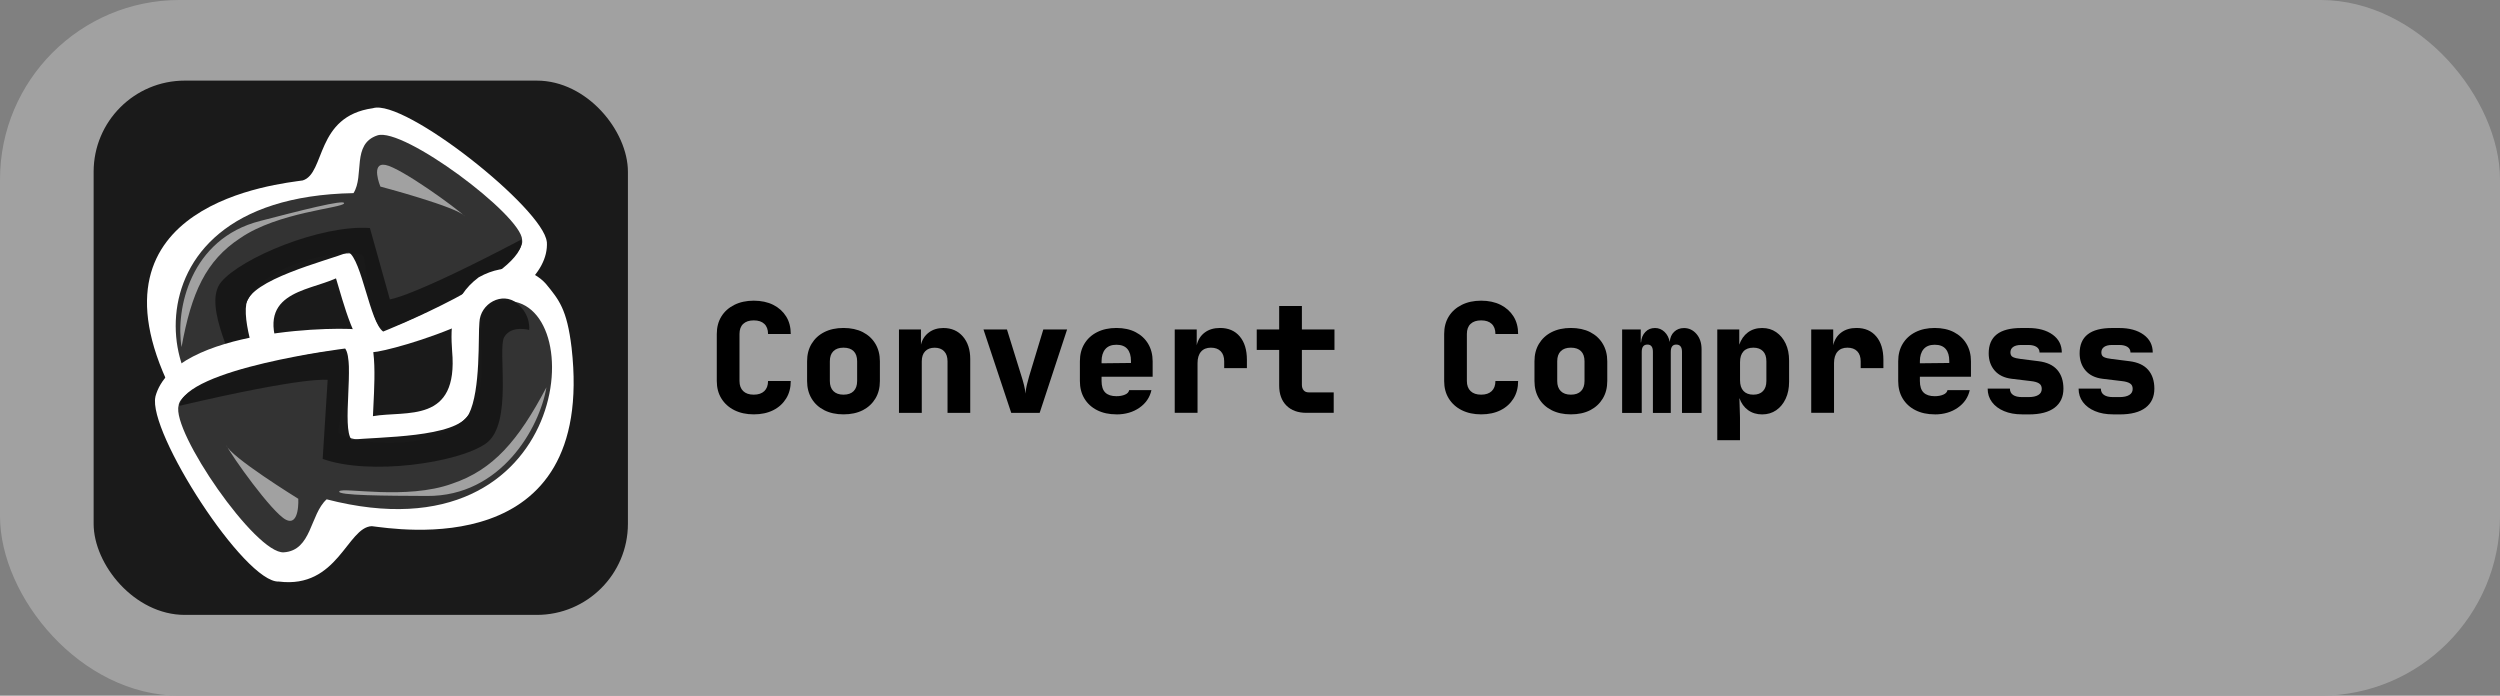 <?xml version="1.0" encoding="UTF-8"?>
<svg id="Layer_1" data-name="Layer 1" xmlns="http://www.w3.org/2000/svg" viewBox="0 0 557 155">
  <rect x="0" y="0" width="557" height="155" fill="#808080" stroke="none"/>
  <defs>
    <style>
      .cls-1 {
        fill: none;
      }

      .cls-2, .cls-3 {
        fill: #a1a1a1;
      }

      .cls-4 {
        fill: #1a1a1a;
      }

      .cls-5 {
        fill: #333;
      }

      .cls-5, .cls-3, .cls-6, .cls-7 {
        fill-rule: evenodd;
      }

      .cls-6 {
        fill: #fff;
      }

      .cls-7 {
        fill: rgba(24, 24, 24, .99);
      }
    </style>
  </defs>
  <rect class="cls-2" width="557" height="155" rx="40" ry="40"/>
  <rect class="cls-4" x="20.86" y="17.96" width="119.04" height="119.04" rx="20.31" ry="20.31"/>
  <g>
    <path d="m167.94,92.32c-1.64,0-3.08-.31-4.32-.93-1.24-.62-2.2-1.49-2.89-2.6s-1.03-2.41-1.03-3.9v-10.47c0-1.51.34-2.81,1.03-3.92s1.65-1.96,2.89-2.58c1.24-.62,2.68-.93,4.32-.93s3.11.31,4.34.93c1.23.62,2.18,1.48,2.87,2.58.69,1.1,1.03,2.41,1.03,3.92h-5.06c0-.99-.28-1.74-.83-2.26-.55-.52-1.33-.78-2.35-.78s-1.79.26-2.35.78-.83,1.27-.83,2.26v10.47c0,.97.28,1.72.83,2.25.55.53,1.33.79,2.35.79s1.79-.26,2.35-.79c.55-.53.83-1.28.83-2.25h5.06c0,1.49-.34,2.79-1.03,3.9-.69,1.11-1.64,1.98-2.87,2.6-1.23.62-2.67.93-4.34.93Z"/>
    <path d="m187.93,92.32c-1.64,0-3.07-.31-4.29-.93-1.21-.62-2.16-1.49-2.82-2.6s-1-2.41-1-3.9v-4.39c0-1.49.33-2.79,1-3.9s1.6-1.98,2.82-2.6c1.22-.62,2.65-.93,4.29-.93s3.1.31,4.31.93c1.2.62,2.14,1.49,2.8,2.6s1,2.41,1,3.9v4.39c0,1.49-.33,2.79-1,3.9s-1.6,1.98-2.8,2.6c-1.21.62-2.64.93-4.31.93Zm0-4.39c.99,0,1.74-.26,2.26-.79.52-.53.78-1.28.78-2.25v-4.39c0-.99-.26-1.74-.78-2.26-.52-.52-1.27-.78-2.26-.78s-1.72.26-2.25.78c-.53.52-.79,1.27-.79,2.26v4.39c0,.97.26,1.72.79,2.25s1.28.79,2.25.79Z"/>
    <path d="m200.29,91.98v-18.57h4.9v3.38c.27-1.12.85-2.03,1.74-2.7.89-.67,1.97-1.01,3.26-1.01,1.8,0,3.25.63,4.34,1.89,1.09,1.26,1.64,2.94,1.64,5.03v11.99h-5.06v-11.48c0-.97-.25-1.72-.76-2.25-.51-.53-1.21-.79-2.11-.79s-1.6.26-2.11.79c-.51.53-.76,1.28-.76,2.25v11.48h-5.06Z"/>
    <path d="m225.3,91.98l-6.18-18.57h5.23l3.24,10.43c.2.63.39,1.28.56,1.96.17.67.28,1.31.32,1.89.04-.58.15-1.22.3-1.89.16-.68.33-1.32.51-1.92l3.17-10.47h5.3l-6.11,18.57h-6.35Z"/>
    <path d="m248.74,92.32c-1.64,0-3.08-.31-4.3-.93-1.23-.62-2.17-1.49-2.84-2.6s-1-2.41-1-3.9v-4.39c0-1.49.33-2.79,1-3.9s1.61-1.98,2.84-2.6c1.23-.62,2.66-.93,4.3-.93s3.07.31,4.27.93c1.2.62,2.14,1.49,2.8,2.6s1,2.41,1,3.9v3.44h-11.38v.95c0,1.17.28,2.03.83,2.57.55.54,1.38.81,2.48.81.72,0,1.35-.11,1.89-.34.54-.22.86-.56.95-1.01h4.96c-.36,1.62-1.25,2.93-2.67,3.92-1.42.99-3.13,1.49-5.13,1.49Zm-3.31-11.82v.44l6.55-.07v-.44c0-1.15-.26-2.04-.79-2.67-.53-.63-1.35-.95-2.45-.95s-1.93.33-2.48.98c-.55.65-.83,1.55-.83,2.7Z"/>
    <path d="m261.73,91.98v-18.57h4.9v3.51c.27-1.19.86-2.13,1.77-2.82.91-.69,2.05-1.03,3.43-1.03,1.87,0,3.33.63,4.39,1.89,1.06,1.26,1.59,2.99,1.59,5.2v1.86h-5.06v-1.52c0-.97-.26-1.72-.78-2.25-.52-.53-1.25-.79-2.19-.79s-1.68.3-2.19.89c-.52.6-.78,1.45-.78,2.55v11.07h-5.07Z"/>
    <path d="m291.08,91.98c-1.89,0-3.38-.54-4.46-1.62s-1.62-2.57-1.62-4.46v-7.93h-5v-4.56h5v-5.23h5.06v5.23h7.26v4.56h-7.26v7.77c0,.5.13.9.39,1.21.26.32.64.47,1.13.47h5.57v4.56h-6.08Z"/>
    <path d="m330,92.32c-1.64,0-3.08-.31-4.32-.93-1.24-.62-2.2-1.49-2.89-2.6s-1.03-2.41-1.03-3.9v-10.47c0-1.51.34-2.81,1.03-3.92s1.65-1.96,2.89-2.58c1.24-.62,2.68-.93,4.32-.93s3.11.31,4.34.93c1.23.62,2.18,1.48,2.87,2.58.69,1.1,1.03,2.41,1.03,3.92h-5.06c0-.99-.28-1.74-.83-2.26-.55-.52-1.33-.78-2.35-.78s-1.79.26-2.35.78-.83,1.27-.83,2.26v10.47c0,.97.28,1.72.83,2.25.55.53,1.33.79,2.35.79s1.79-.26,2.35-.79c.55-.53.83-1.28.83-2.25h5.06c0,1.49-.34,2.79-1.03,3.9-.69,1.11-1.64,1.98-2.87,2.6-1.23.62-2.67.93-4.34.93Z"/>
    <path d="m349.99,92.32c-1.64,0-3.07-.31-4.29-.93-1.21-.62-2.16-1.49-2.82-2.6s-1-2.41-1-3.9v-4.39c0-1.49.33-2.79,1-3.9s1.6-1.98,2.82-2.6c1.22-.62,2.65-.93,4.29-.93s3.1.31,4.31.93c1.2.62,2.14,1.49,2.8,2.6s1,2.41,1,3.9v4.39c0,1.49-.33,2.79-1,3.9s-1.6,1.98-2.8,2.6c-1.21.62-2.64.93-4.31.93Zm0-4.39c.99,0,1.74-.26,2.26-.79.52-.53.78-1.28.78-2.25v-4.39c0-.99-.26-1.74-.78-2.26-.52-.52-1.27-.78-2.26-.78s-1.72.26-2.25.78c-.53.52-.79,1.27-.79,2.26v4.39c0,.97.26,1.72.79,2.25s1.28.79,2.25.79Z"/>
    <path d="m361.41,91.98v-18.57h4.15v2.87h.07c.07-.95.38-1.72.95-2.31.56-.6,1.28-.89,2.16-.89.81,0,1.51.29,2.11.86s.98,1.32,1.17,2.25c.07-.95.39-1.7.98-2.26.58-.56,1.32-.84,2.19-.84,1.1,0,2.03.44,2.79,1.32.75.88,1.13,2.01,1.13,3.41v14.18h-4.36v-13.61c0-1.08-.43-1.62-1.28-1.62-.81,0-1.22.54-1.22,1.62v13.61h-3.98v-13.61c0-1.08-.4-1.62-1.21-1.62-.86,0-1.28.54-1.28,1.62v13.61h-4.36Z"/>
    <path d="m382.61,98.06v-24.65h4.9v3.38c.41-1.17,1.05-2.08,1.92-2.73.88-.65,1.94-.98,3.17-.98s2.24.31,3.14.93,1.6,1.47,2.11,2.55c.51,1.08.76,2.34.76,3.78v4.73c0,1.42-.25,2.67-.76,3.76-.51,1.09-1.21,1.95-2.11,2.57s-1.95.93-3.14.93-2.26-.32-3.14-.96c-.88-.64-1.52-1.54-1.92-2.68l.13,4.32v5.06h-5.06Zm8.04-10.13c.92,0,1.64-.26,2.14-.79.51-.53.76-1.28.76-2.25v-4.39c0-.99-.25-1.74-.76-2.26-.51-.52-1.22-.78-2.14-.78-.97,0-1.71.28-2.21.83s-.76,1.35-.76,2.38v4.05c0,1.04.25,1.83.76,2.38s1.24.83,2.21.83Z"/>
    <path d="m403.54,91.98v-18.57h4.9v3.51c.27-1.19.86-2.13,1.77-2.82.91-.69,2.05-1.03,3.43-1.03,1.87,0,3.33.63,4.39,1.89,1.06,1.26,1.59,2.99,1.59,5.2v1.86h-5.06v-1.52c0-.97-.26-1.72-.78-2.25-.52-.53-1.25-.79-2.19-.79s-1.68.3-2.19.89c-.52.6-.78,1.45-.78,2.55v11.07h-5.07Z"/>
    <path d="m431.06,92.32c-1.64,0-3.08-.31-4.3-.93-1.23-.62-2.17-1.49-2.84-2.6s-1-2.41-1-3.9v-4.39c0-1.49.33-2.79,1-3.9s1.61-1.98,2.84-2.6c1.23-.62,2.66-.93,4.3-.93s3.07.31,4.27.93c1.2.62,2.14,1.49,2.8,2.6s1,2.41,1,3.9v3.44h-11.38v.95c0,1.17.28,2.03.83,2.57.55.54,1.38.81,2.48.81.72,0,1.35-.11,1.89-.34.54-.22.86-.56.95-1.01h4.96c-.36,1.62-1.25,2.93-2.67,3.92-1.42.99-3.13,1.49-5.13,1.49Zm-3.31-11.82v.44l6.55-.07v-.44c0-1.15-.26-2.04-.79-2.67-.53-.63-1.35-.95-2.45-.95s-1.93.33-2.48.98c-.55.65-.83,1.55-.83,2.7Z"/>
    <path d="m450.51,92.32c-1.53,0-2.87-.24-4.02-.73-1.15-.48-2.04-1.15-2.68-2.01-.64-.85-.96-1.86-.96-3h4.96c0,.63.24,1.1.71,1.42.47.32,1.14.47,1.99.47h1.49c.92,0,1.64-.16,2.14-.47.51-.31.76-.76.76-1.35s-.2-.97-.61-1.23c-.4-.26-1.02-.43-1.86-.52l-4.25-.51c-1.64-.2-2.9-.82-3.78-1.84-.88-1.02-1.32-2.3-1.32-3.83,0-3.76,2.41-5.64,7.23-5.64h1.59c2.27,0,4.08.5,5.44,1.49s2.03,2.32,2.03,3.98h-4.96c0-.54-.22-.96-.66-1.25-.44-.29-1.05-.44-1.84-.44h-1.59c-.79,0-1.38.15-1.79.44-.41.29-.61.7-.61,1.22s.2.87.59,1.05c.39.18.95.32,1.67.4l4.05.51c1.82.23,3.2.87,4.12,1.92.92,1.06,1.38,2.45,1.38,4.19,0,1.82-.65,3.24-1.96,4.24-1.31,1-3.23,1.5-5.77,1.5h-1.49Z"/>
    <path d="m470.77,92.32c-1.53,0-2.87-.24-4.02-.73-1.15-.48-2.04-1.15-2.68-2.01-.64-.85-.96-1.86-.96-3h4.96c0,.63.24,1.1.71,1.42.47.32,1.14.47,1.99.47h1.49c.92,0,1.64-.16,2.14-.47.51-.31.76-.76.76-1.35s-.2-.97-.61-1.23c-.4-.26-1.02-.43-1.86-.52l-4.25-.51c-1.64-.2-2.9-.82-3.78-1.84-.88-1.02-1.32-2.3-1.32-3.83,0-3.76,2.41-5.64,7.23-5.64h1.59c2.27,0,4.08.5,5.44,1.49s2.03,2.32,2.03,3.98h-4.96c0-.54-.22-.96-.66-1.25-.44-.29-1.05-.44-1.84-.44h-1.59c-.79,0-1.38.15-1.79.44-.41.29-.61.7-.61,1.22s.2.87.59,1.05c.39.18.95.32,1.67.4l4.05.51c1.82.23,3.2.87,4.12,1.92.92,1.06,1.38,2.45,1.38,4.19,0,1.82-.65,3.24-1.96,4.24-1.31,1-3.23,1.5-5.77,1.5h-1.49Z"/>
  </g>
  <path class="cls-6" d="m121.82,53.87c-.74-7.38-31.72-31.99-38.74-29.76-12.89,1.79-10.54,14.52-15.63,16.09-5.13.78-49.64,4.99-29.5,46.33,3.66,7.41,5.99,8.79,9.82,11.22,3.73,2.18,9.71,2.31,14.56-2.41,4.43-5.7,2.52-11.32.46-16.04-6.47-14.13,5.47-14.3,12.07-17.28,1.54,4.94,4.38,16.61,8.22,16.45,3.83-.16,39.72-9.87,38.76-24.61Z"/>
  <path class="cls-5" d="m116.33,53.4c-.24-5.53-26.5-25.16-32.26-23.23-5.76,1.93-2.84,8.95-5.31,12.86-56.12,1.01-41.49,55.29-23.31,48.99,9.96-3.34-7.01-17.4.88-26.93,6.69-8.31,24.37-9.87,24.73-7.83.73,4.09,1.62,16.31,4.71,16.05,3.09-.26,31.89-14.11,30.54-19.92Z"/>
  <path class="cls-3" d="m40.45,77.33c2.2-12.15,5.43-19.27,13.08-24.28,8.41-5.79,22.69-6.68,23.12-7.73.43-1.05-10.36,1.75-18.69,3.91-15.62,3.99-18.88,19.72-17.51,28.1Zm63.14-29.11c-1.78-1.79-14.28-10.84-17.7-11.47-3.41-.63-1.14,4.82-1.14,4.82,0,0,17.43,4.61,18.83,6.65Z"/>
  <path class="cls-1" d="m104.81,69.35s14.01-5.06,13.98-4.9c-.02.16-2.61-2.55-2.61-2.55l-3.63.56-8.05,2.66.3,4.24Z"/>
  <path class="cls-7" d="m116.16,53.36c1.48,7.69-30.79,20.51-30.79,20.51-2.96-2.05-4.74-15.89-7.7-17.69-5.33,2.05-21.91,6.15-22.8,11.53-.89,5.38,3.55,16.15,4.15,18.71,1.18,3.84-2.66,7.43-6.51,5.9-3.85-1.54-4.44-4.61-4.44-4.61,0,0,4.15,0,4.74-2.82.59-2.82-7.99-16.66-3.55-22.04,4.44-5.38,22.21-12.82,33.16-12.05l4.44,15.89s4.44-.26,29.31-13.33Z"/>
  <path class="cls-6" d="m34.63,88.38c-1.8,7.81,19.91,41.58,27.5,41.19,13.14,1.66,15.21-12.11,20.7-12.34,5.25.59,49.97,8.33,44.52-39.75-1.03-8.63-2.82-10.69-5.71-14.23-2.88-3.26-8.65-5.02-14.98-1.47-6.26,4.67-6.31,10.98-5.93,16.4,1.46,16.32-10.2,13.25-17.64,14.54.19-5.52,1.41-18.31-2.37-19.19-3.78-.87-41.99-.61-46.1,14.84Z"/>
  <path class="cls-5" d="m39.8,90.35c-1.65,5.76,17.17,33.13,23.43,32.71,6.26-.42,5.82-8.46,9.55-11.81,54.91,14.2,59.23-45.73,39.4-44.17-10.82.74.87,19.84-10.06,27.51-9.35,6.75-27.07,3.56-26.73,1.36.69-4.41,4-17.26.9-17.83-3.1-.57-35.83,5.88-36.5,12.24Z"/>
  <path class="cls-3" d="m121.75,86.29c-6.29,11.92-11.87,18.39-21.01,21.47-10.16,3.69-24.35.73-25.13,1.69-.78.97,10.67,1.01,19.51,1.05,16.55.13,25.1-15.2,26.63-24.21Zm-71.34,12.87c1.11,2.33,10.18,15.05,13.29,16.63,3.1,1.57,2.76-4.66,2.76-4.66,0,0-15.37-9.49-16.04-11.96Z"/>
  <path class="cls-1" d="m56.46,77.04s-15.35,1.42-15.27,1.26c.08-.16,1.66,3.34,1.66,3.34l3.72.4,8.73-.55,1.15-4.45Z"/>
  <path class="cls-7" d="m39.95,90.43c1.19-8.33,36.95-12.78,36.95-12.78,2.18,2.92-.82,17.67,1.44,20.32,5.88-.67,23.41-.39,26.11-5.7,2.7-5.31,2.06-17.61,2.36-20.41.16-4.28,5.13-6.94,8.35-4.31s2.74,5.96,2.74,5.96c0,0-4.03-1.13-5.57,1.62-1.54,2.75,2.08,19.34-4.08,23.69-6.16,4.34-25.97,7.18-36.36,3.42l1.11-17.59s-4.41-.94-33.06,5.78Z"/>
</svg>
